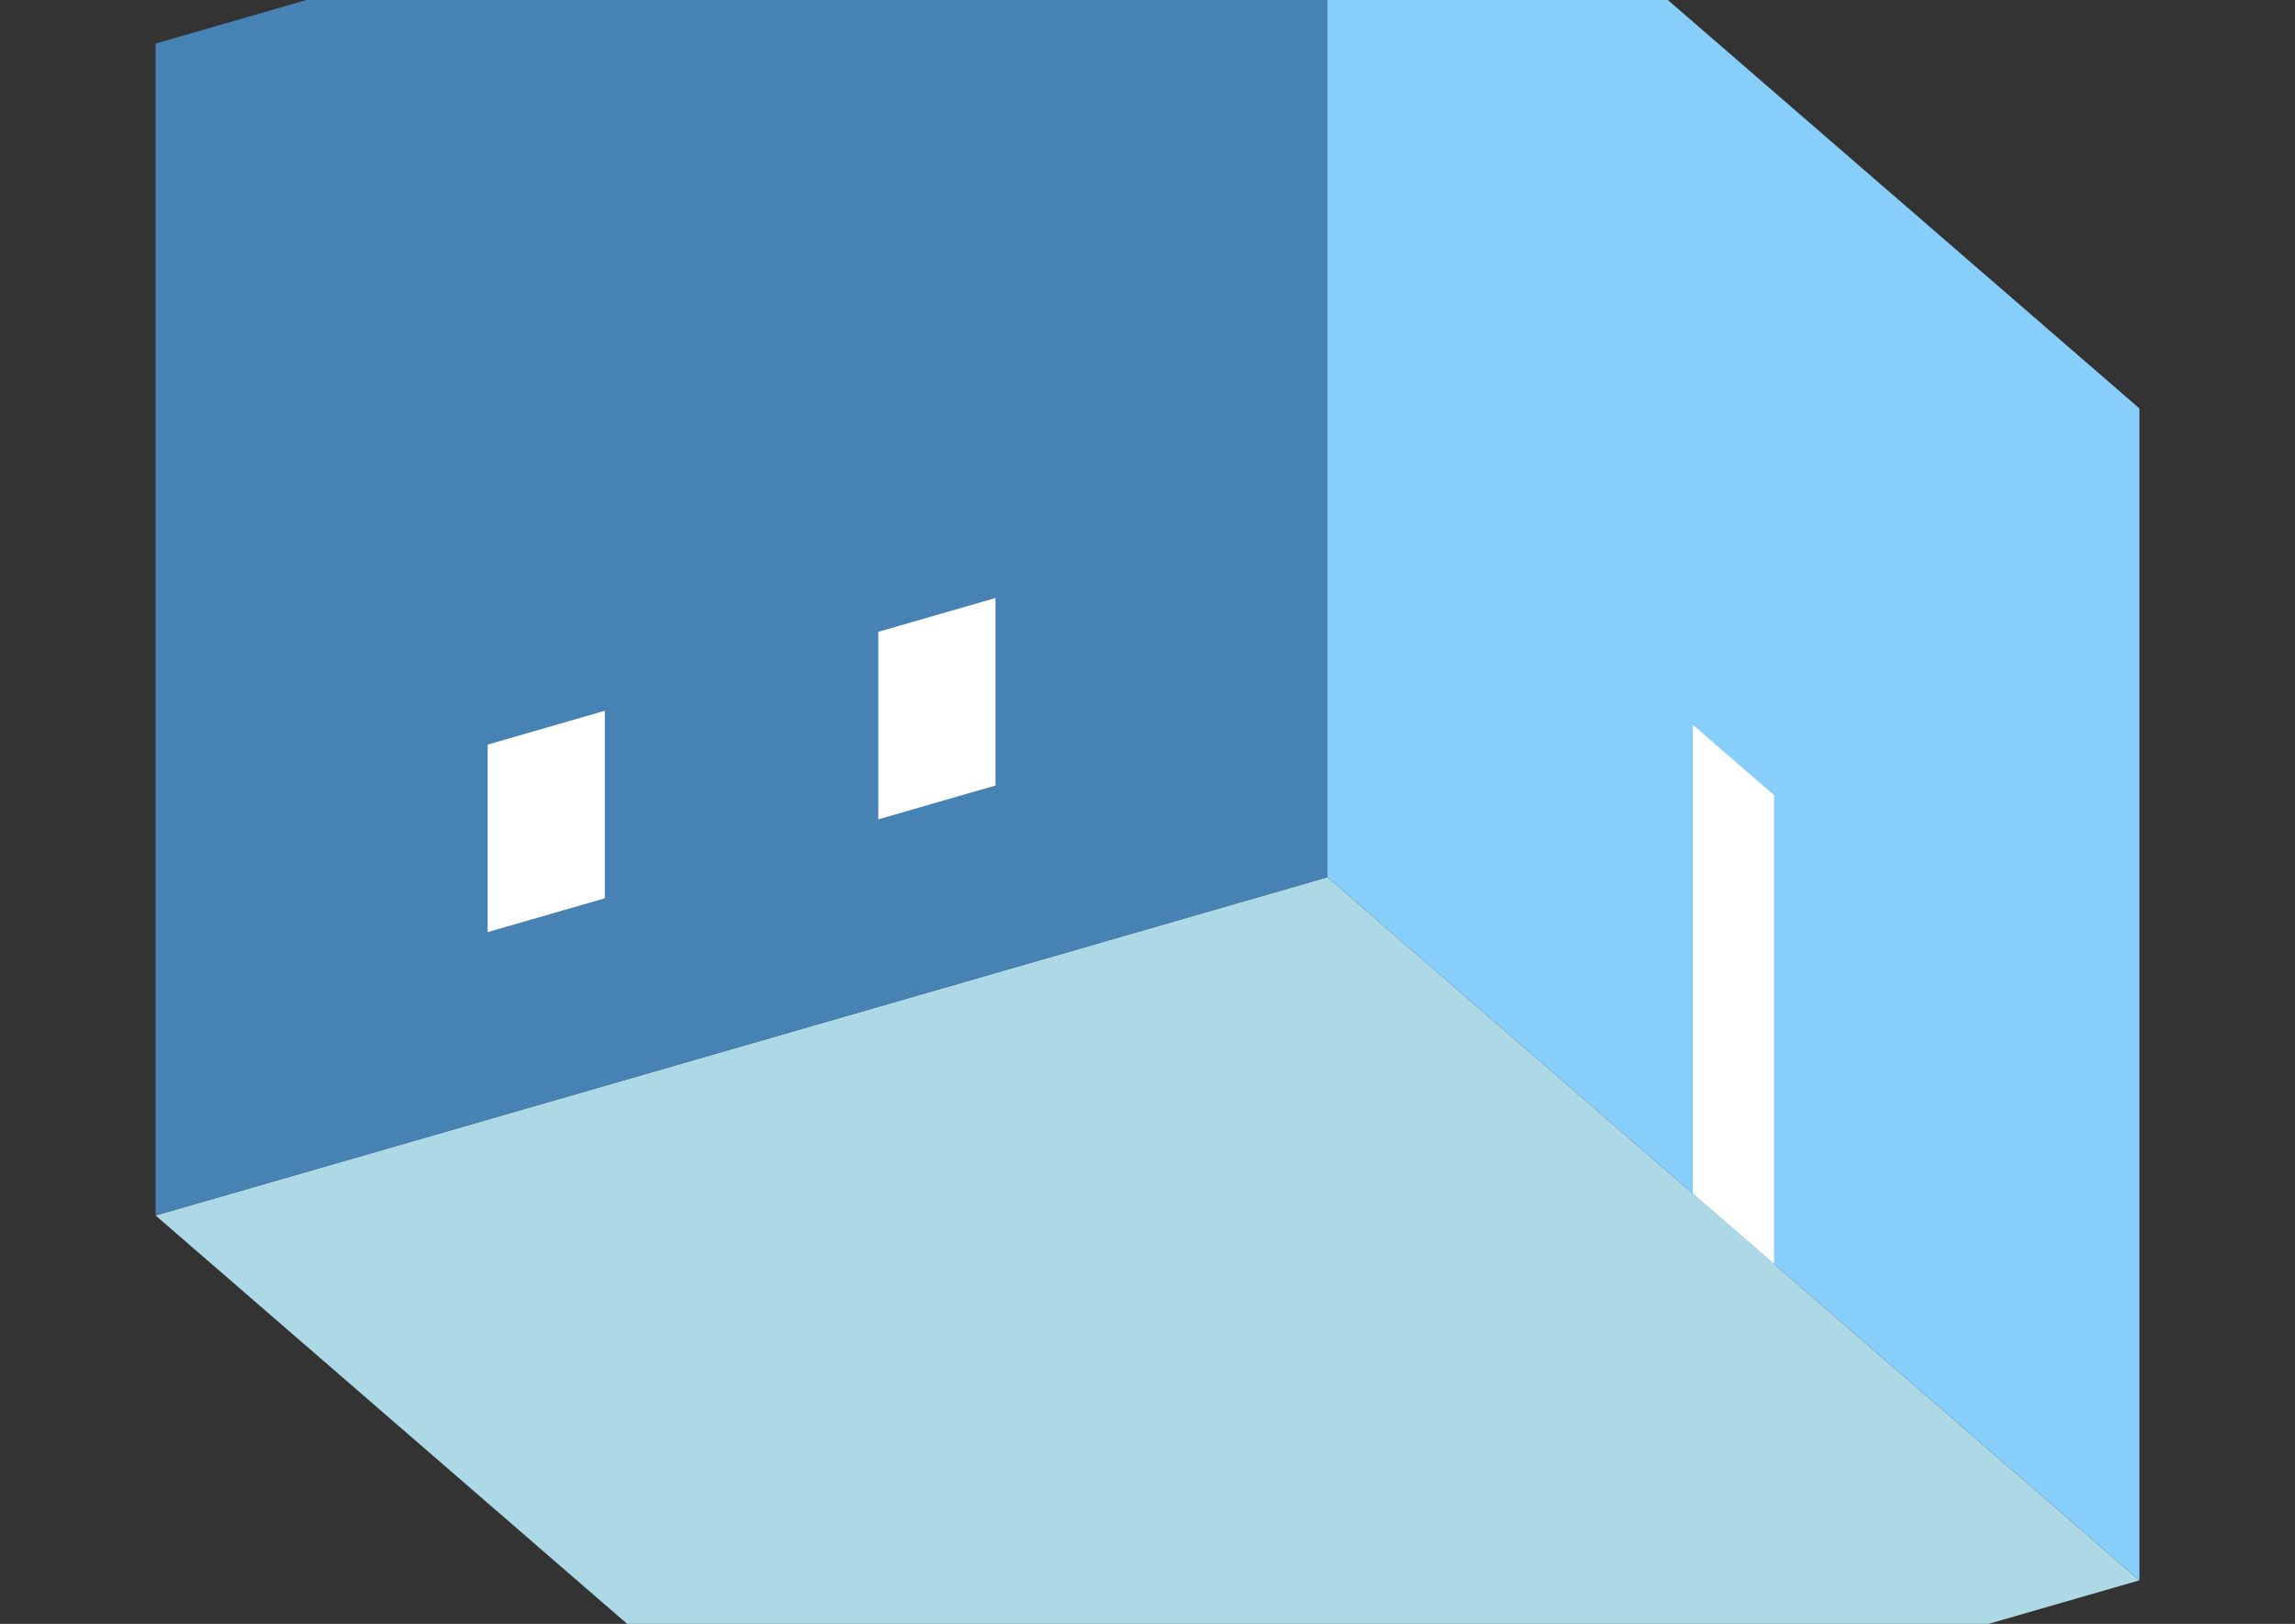 <?xml version="1.0" encoding="UTF-8"?>
<svg
  xmlns="http://www.w3.org/2000/svg"
  width="848"
  height="600"
  style="background-color:white"
>
  <rect width="100%" height="100%" fill="#333333" stroke="none"/>
  <polygon fill="lightblue" points="357.494,708.91 57.494,449.103 490.506,324.103 790.506,583.91" />
  <polygon fill="steelblue" points="57.494,449.103 57.494,16.09 490.506,-108.91 490.506,324.103" />
  <polygon fill="lightskyblue" points="790.506,583.91 790.506,150.897 490.506,-108.91 490.506,324.103" />
  <polygon fill="white" points="655.506,466.997 655.506,293.792 625.506,267.811 625.506,441.016" />
  <polygon fill="white" points="180.181,344.404 180.181,275.122 223.482,262.622 223.482,331.904" />
  <polygon fill="white" points="324.518,302.737 324.518,233.455 367.819,220.955 367.819,290.237" />
</svg>
